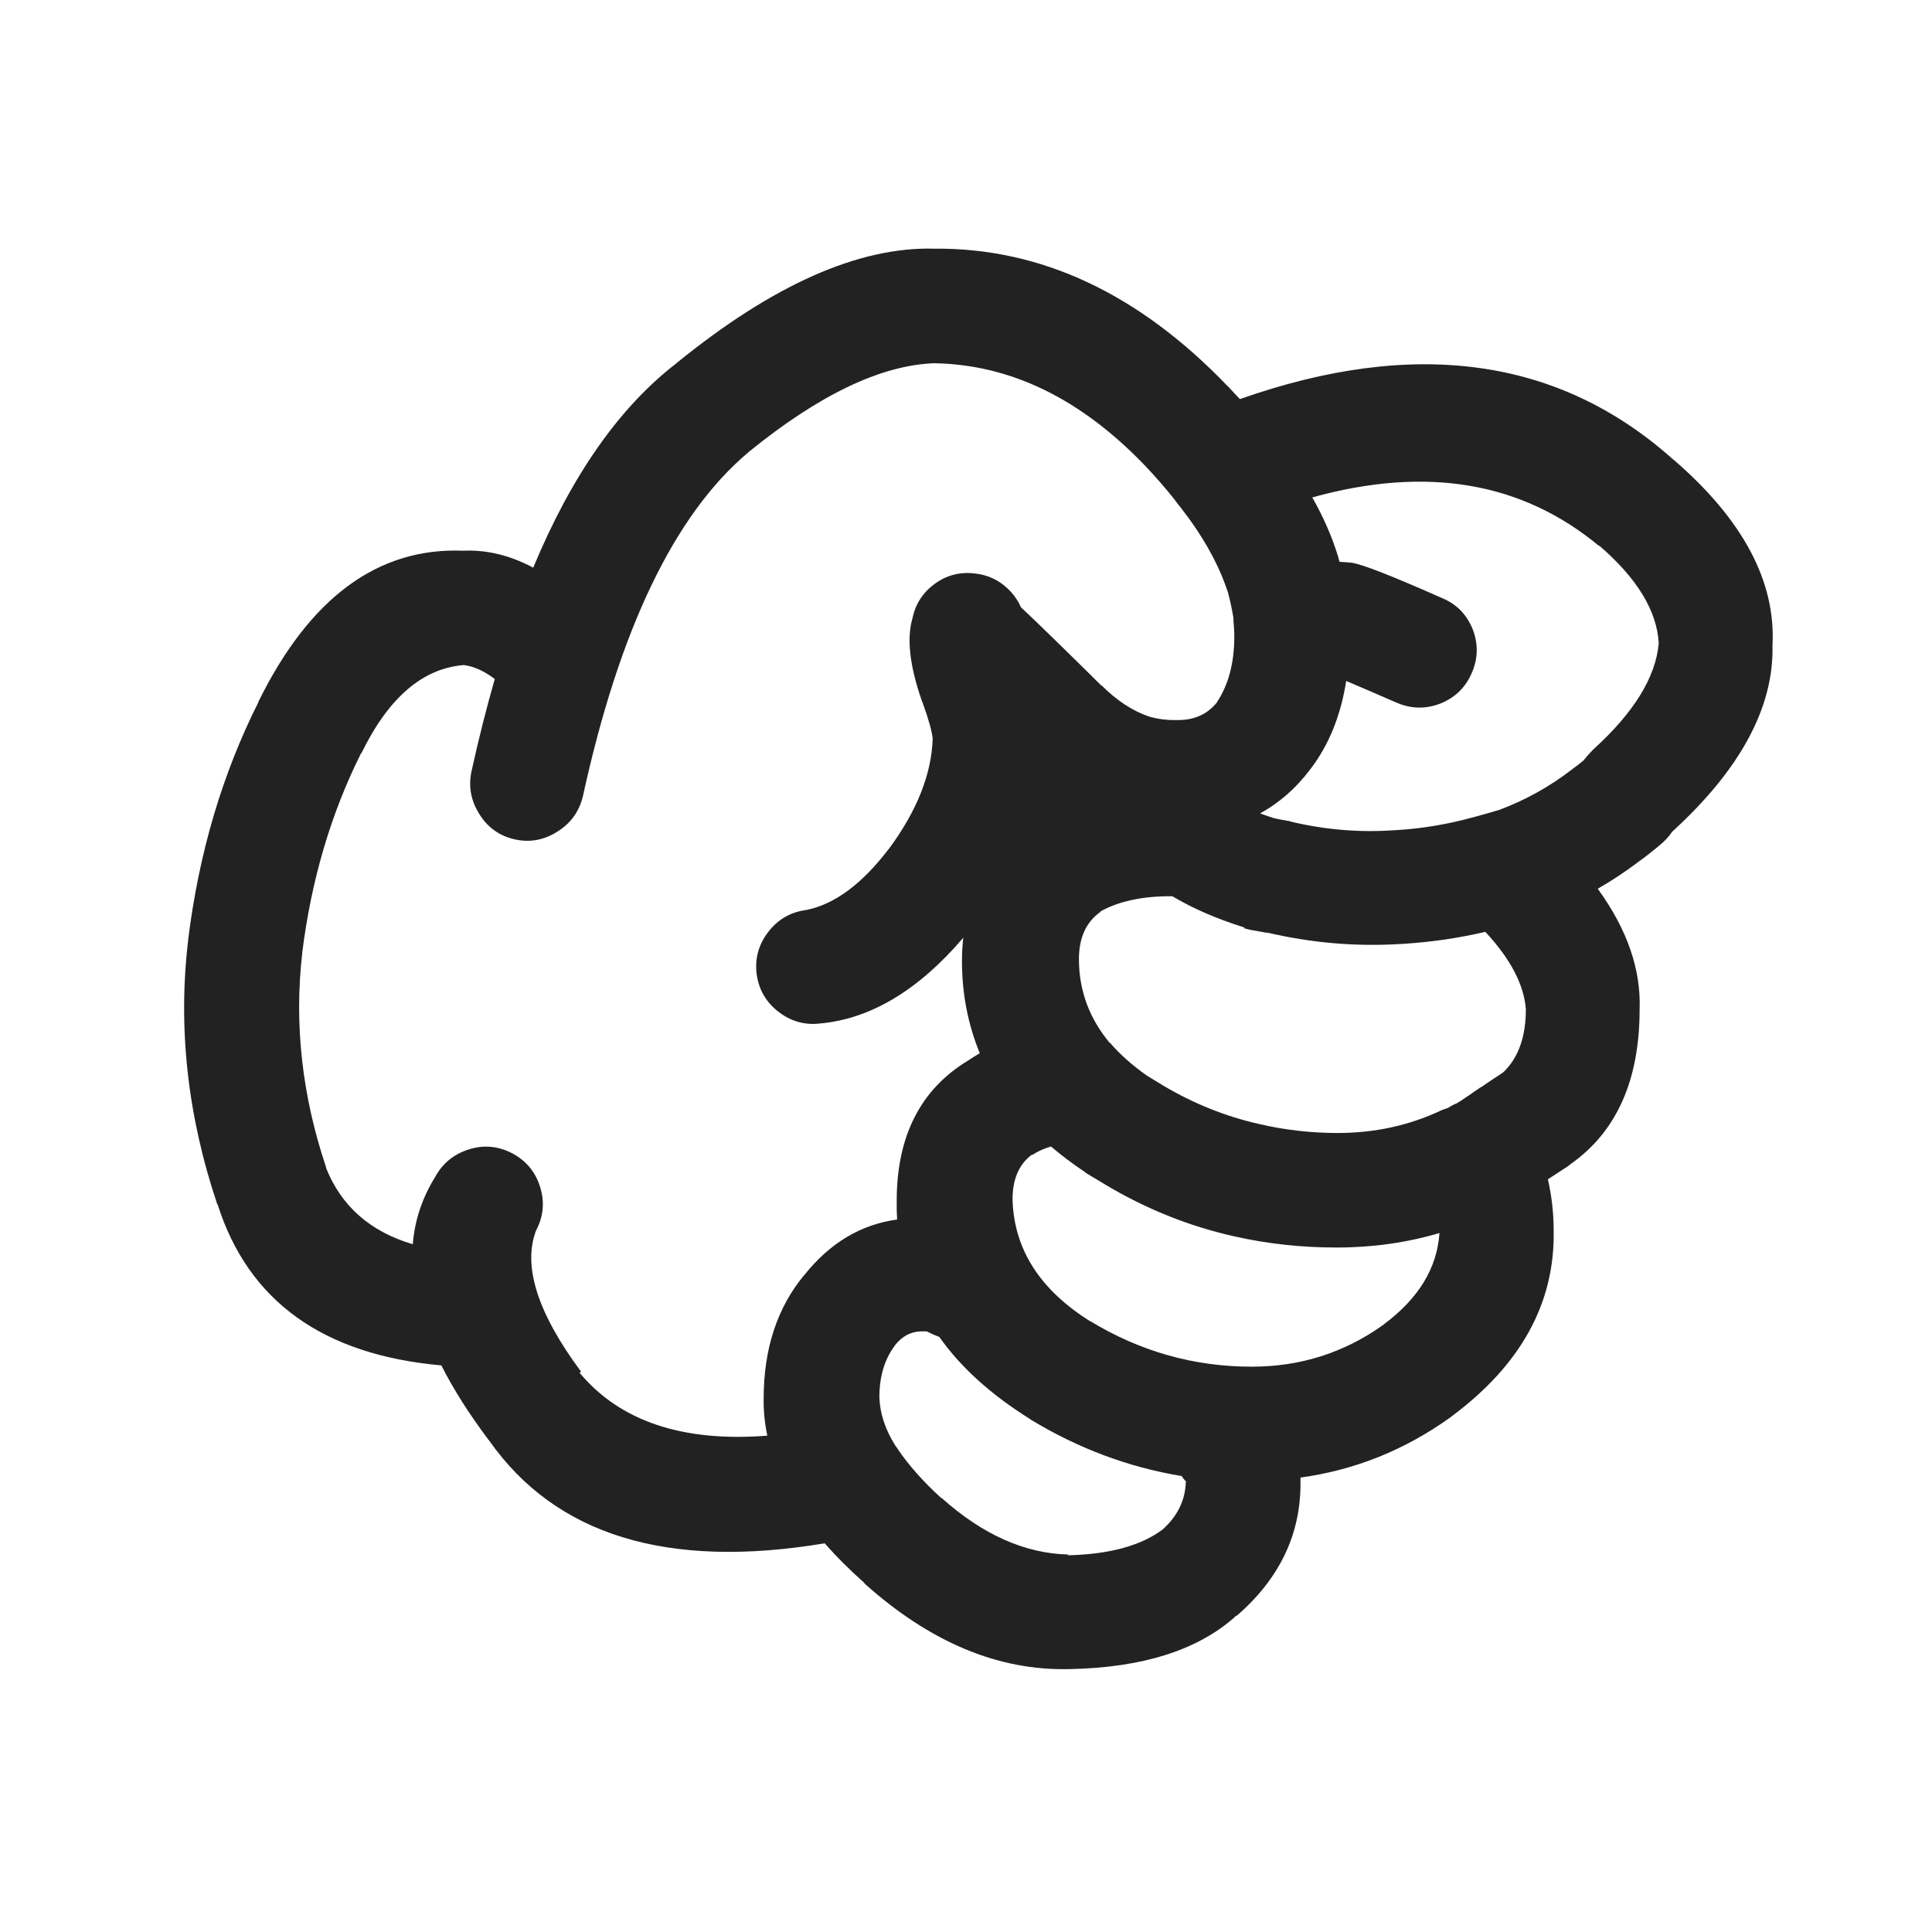 <svg xmlns="http://www.w3.org/2000/svg" viewBox="0 0 90 90"><path d="M57.615 75.265c2.003-1.734 2.992-3.816 2.967-6.243v-.192c2.535-.347 4.866-1.284 6.996-2.813l.02-.02c3.25-2.404 4.844-5.3 4.778-8.69-.003-.81-.092-1.602-.27-2.37.296-.193.61-.4.943-.616l.11-.09c2.14-1.5 3.22-3.9 3.22-7.21.07-1.84-.57-3.72-1.95-5.62.65-.37 1.28-.79 1.89-1.25.31-.22.67-.5 1.08-.85.14-.12.28-.27.4-.42l.09-.13c3.19-2.91 4.75-5.81 4.68-8.69.16-2.97-1.37-5.85-4.61-8.65l-.02-.01c-5.3-4.74-12.03-5.68-20.18-2.81-.18-.19-.37-.39-.56-.6V18c-4.14-4.323-8.71-6.463-13.68-6.416-3.51-.094-7.51 1.678-11.99 5.32l-.02.02c-2.66 2.05-4.88 5.22-6.67 9.52-1.08-.577-2.17-.84-3.26-.79-3.99-.157-7.17 2.2-9.56 7.073l.02-.02c-1.68 3.34-2.77 7.02-3.27 11.038v.02c-.49 4.08-.04 8.193 1.35 12.33l.02.02c1.44 4.51 4.92 7 10.42 7.49.56 1.106 1.29 2.26 2.2 3.47l.02.02c3.1 4.425 8.31 6.025 15.64 4.798.53.61 1.15 1.226 1.85 1.85v.02c3.06 2.743 6.24 4.072 9.54 3.99h.03c3.38-.068 5.94-.878 7.69-2.43.01-.02.02-.03.03-.044zm-7.072-20.657c.038.022.076.048.115.077.258.153.515.31.77.462 1.92 1.156 3.944 1.972 6.07 2.447 1.55.35 3.143.522 4.78.52 1.663 0 3.256-.226 4.778-.674-.11 1.635-.978 3.055-2.602 4.26l-.02.02c-1.82 1.298-3.86 1.947-6.128 1.945-2.688 0-5.194-.71-7.516-2.12l.02.02c-2.36-1.47-3.575-3.364-3.642-5.686 0-.94.294-1.63.886-2.08h.04c.258-.17.547-.3.866-.39.483.41 1.01.81 1.583 1.19zm7.4-11.37c.106.033.21.058.308.078l.85.153-.13-.04c2.11.5 4.23.68 6.36.54h.02c1.28-.08 2.56-.26 3.84-.56 1.17 1.25 1.8 2.46 1.89 3.6 0 1.25-.33 2.21-.98 2.87l-.06.06-.05.04c-.35.23-.69.45-1 .67h-.02c-.35.25-.68.47-.98.67-.03.01-.06.03-.09.06-.15.06-.3.13-.44.23-.1.03-.21.07-.31.11-1.5.71-3.11 1.06-4.84 1.06-1.24 0-2.45-.14-3.62-.41-1.57-.35-3.07-.95-4.49-1.79l-.77-.47c-.68-.48-1.26-.99-1.73-1.54v.02c-.96-1.15-1.44-2.45-1.44-3.91 0-.99.33-1.72 1-2.2v-.02c.86-.48 1.98-.72 3.35-.71.97.58 2.09 1.06 3.37 1.46zm16.534-17.843l.02.02c1.762 1.518 2.687 3.034 2.774 4.546-.14 1.59-1.16 3.24-3.06 4.96-.08.09-.17.18-.25.27l-.19.23c-.17.14-.33.27-.48.37-.03.03-.06.06-.1.08-1 .77-2.11 1.39-3.33 1.85-.4.12-.81.24-1.23.35-1.2.33-2.4.53-3.6.6H65c-1.61.12-3.21-.01-4.8-.38l-.135-.04c-.232-.04-.464-.08-.694-.13-.23-.07-.45-.15-.67-.23.89-.49 1.66-1.16 2.31-2.02.01-.02.03-.04.04-.05.86-1.13 1.41-2.5 1.66-4.1.53.22 1.3.56 2.32 1 .68.3 1.36.32 2.05.06.68-.27 1.17-.73 1.47-1.41.3-.67.32-1.35.06-2.04-.27-.68-.73-1.17-1.41-1.46-2.35-1.04-3.77-1.6-4.26-1.66-.08-.01-.16-.01-.25-.02-.1-.01-.19-.01-.29-.02-.01-.04-.02-.09-.04-.13 0-.03-.01-.06-.02-.09-.28-.92-.68-1.85-1.21-2.78 5.33-1.48 9.78-.72 13.38 2.28zm-47.405 38.5l-.02-.02c-2.014-2.717-2.707-4.9-2.082-6.55.345-.65.41-1.326.193-2.024-.214-.7-.644-1.22-1.29-1.57-.65-.34-1.324-.41-2.024-.19-.71.22-1.23.65-1.58 1.29-.6.97-.95 2.01-1.04 3.13-1.99-.59-3.34-1.78-4.05-3.58l.02.02c-1.13-3.35-1.5-6.69-1.12-10v-.02c.42-3.37 1.33-6.47 2.74-9.29l.02-.01c1.26-2.58 2.85-3.95 4.77-4.1.47.06.95.28 1.44.65-.39 1.36-.75 2.78-1.08 4.28-.16.72-.03 1.39.36 2.01.39.63.94 1.02 1.65 1.18.71.16 1.38.03 2-.37.62-.39 1.01-.94 1.18-1.66 1.7-7.78 4.27-13.11 7.69-15.99l.02-.02c3.27-2.66 6.16-4.05 8.65-4.14 3.56.06 6.83 1.65 9.83 4.78.52.55 1 1.1 1.42 1.64.01.02.02.04.04.06.05.07.11.14.17.21 1.05 1.35 1.79 2.66 2.21 3.95l-.02-.1c.12.45.22.89.29 1.33v.1c.02.24.04.49.04.75 0 1.24-.27 2.26-.81 3.07l.04-.04c-.47.61-1.12.9-1.97.87-.39.01-.76-.04-1.12-.13l-.06-.02h-.02c-.8-.27-1.54-.76-2.24-1.462h-.02c-1.71-1.693-2.96-2.91-3.74-3.642-.11-.25-.26-.49-.46-.71-.46-.503-1.02-.792-1.7-.864-.68-.08-1.3.08-1.85.48-.55.4-.9.935-1.04 1.6-.28.95-.13 2.24.44 3.87l.02.04c.28.774.44 1.34.48 1.697-.05 1.653-.73 3.37-2.04 5.143l-.02.02c-1.24 1.623-2.52 2.57-3.84 2.83-.73.097-1.31.438-1.76 1.02-.45.585-.63 1.24-.54 1.967.1.724.44 1.31 1.02 1.755.58.45 1.24.63 1.96.54 2.34-.22 4.56-1.55 6.644-3.99-.04.35-.06.71-.06 1.08 0 1.528.28 2.96.83 4.298-.19.11-.374.227-.56.35-2.21 1.346-3.31 3.52-3.31 6.53-.006.29 0 .58.02.867-1.69.23-3.13 1.09-4.318 2.58l-.02.018c-1.25 1.51-1.88 3.43-1.88 5.74-.01.58.05 1.155.17 1.73-3.94.31-6.86-.67-8.747-2.93zm22.7 8.52c-2.03-.045-4.002-.926-5.917-2.642v.02c-.846-.772-1.52-1.53-2.023-2.273l-.038-.06c-.033-.048-.065-.093-.097-.134-.465-.75-.71-1.496-.732-2.235 0-.96.236-1.76.714-2.4l.01-.02c.32-.41.72-.63 1.19-.65h.29l.13.06c.15.08.3.14.46.2 1 1.42 2.41 2.69 4.22 3.82l.02.02c2.22 1.35 4.57 2.23 7.05 2.64.06.1.13.18.21.27l-.02.02c-.03.85-.39 1.58-1.08 2.2-1.02.76-2.48 1.15-4.38 1.2h-.04z" fill="#222"/></svg>

